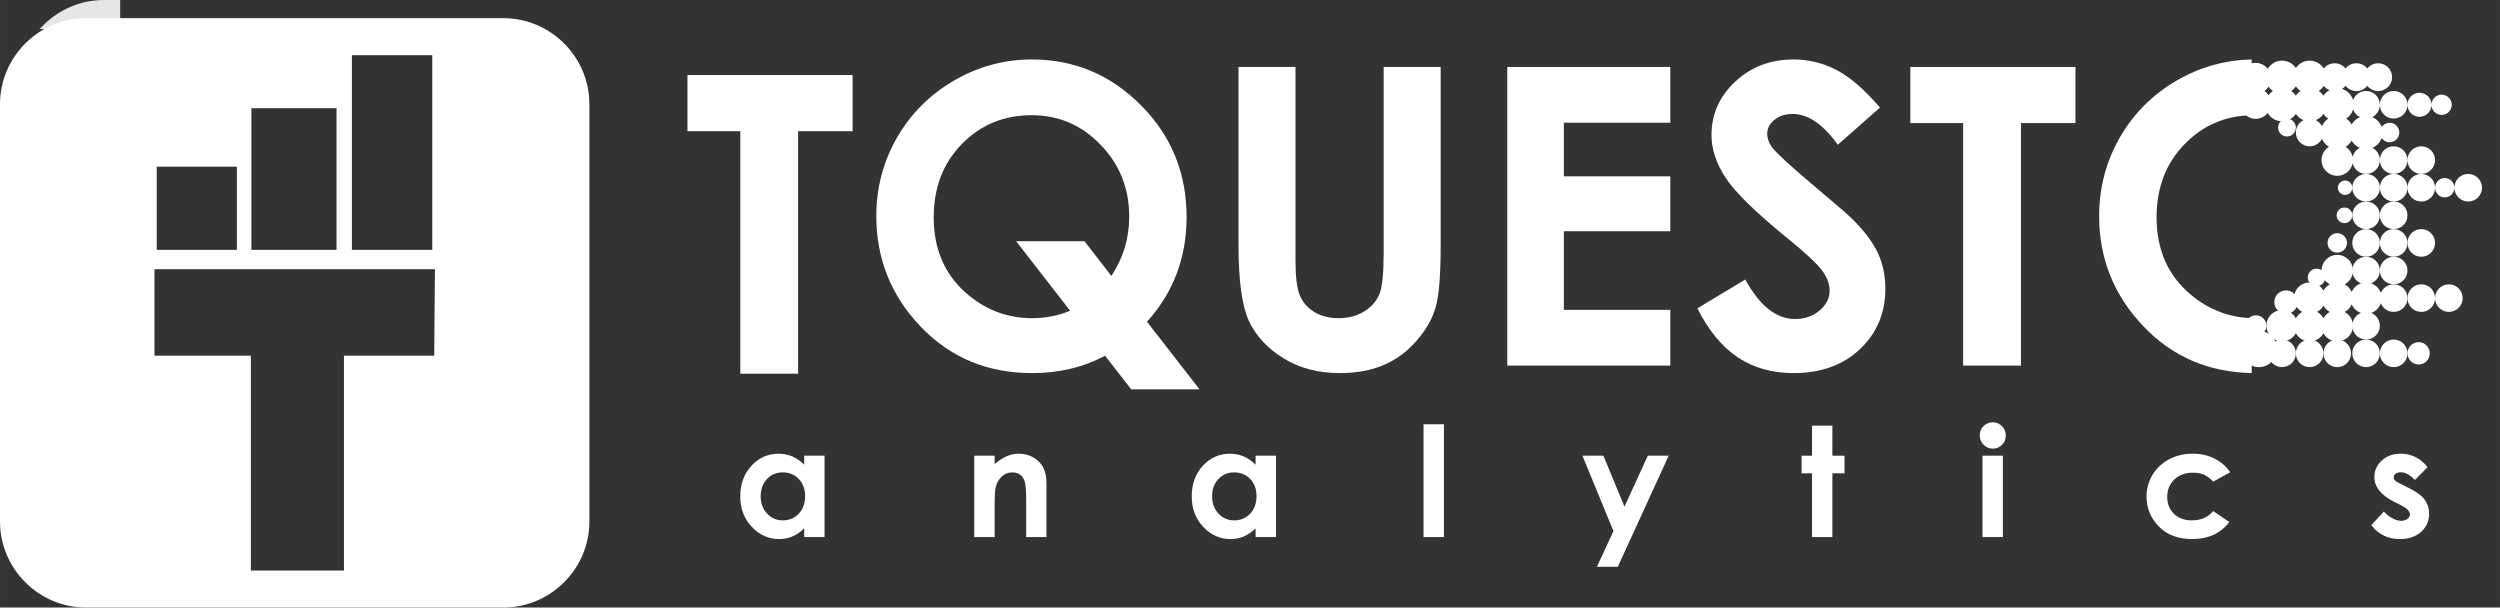 <?xml version="1.0" encoding="UTF-8"?>
<!DOCTYPE svg PUBLIC "-//W3C//DTD SVG 1.1//EN" "http://www.w3.org/Graphics/SVG/1.1/DTD/svg11.dtd">
<!-- Creator: CorelDRAW X7 -->
<svg xmlns="http://www.w3.org/2000/svg" xml:space="preserve" width="623.485mm" height="151.518mm" version="1.1" style="shape-rendering:geometricPrecision; text-rendering:geometricPrecision; image-rendering:optimizeQuality; fill-rule:evenodd; clip-rule:evenodd"
viewBox="0 0 62349 15152"
 xmlns:xlink="http://www.w3.org/1999/xlink">
 <rect x="0" y="0" width="62349" height="15152" fill="#333333" stroke="none"/>
 <defs>
  <style type="text/css">
   <![CDATA[
    .fil0 {fill:#E6E6E6}
    .fil1 {fill:white}
    .fil2 {fill:white;fill-rule:nonzero}
   ]]>
  </style>
     <mask id="id0">
  <linearGradient id="id1" gradientUnits="userSpaceOnUse" x1="31398.4" y1="5145.58" x2="31398.4" y2="9556.09">
   <stop offset="0" style="stop-opacity:1; stop-color:white"/>
   <stop offset="1" style="stop-opacity:0; stop-color:white"/>
  </linearGradient>
      <rect style="fill:url(#id1)" x="444" y="-4" width="61909" height="14710"/>
     </mask>
       <mask id="id2">
  <linearGradient id="id3" gradientUnits="userSpaceOnUse" x1="19204.3" y1="1872.05" x2="19204.3" y2="6674.01">
   <stop offset="0" style="stop-opacity:1; stop-color:white"/>
   <stop offset="1" style="stop-opacity:0; stop-color:white"/>
  </linearGradient>
        <rect style="fill:url(#id3)" x="17141" y="1868" width="4127" height="4810"/>
       </mask>
      <mask id="id4">
  <linearGradient id="id5" gradientUnits="userSpaceOnUse" x1="25723.8" y1="1604.32" x2="25723.8" y2="5930.9">
   <stop offset="0" style="stop-opacity:1; stop-color:white"/>
   <stop offset="1" style="stop-opacity:0; stop-color:white"/>
  </linearGradient>
       <rect style="fill:url(#id5)" x="21850" y="1462" width="7747" height="4611"/>
      </mask>
      <mask id="id6">
  <linearGradient id="id7" gradientUnits="userSpaceOnUse" x1="31598.7" y1="1653.01" x2="31598.7" y2="5255.97">
   <stop offset="0" style="stop-opacity:1; stop-color:white"/>
   <stop offset="1" style="stop-opacity:0; stop-color:white"/>
  </linearGradient>
       <rect style="fill:url(#id7)" x="30884" y="1649" width="1430" height="3611"/>
      </mask>
      <mask id="id8">
  <linearGradient id="id9" gradientUnits="userSpaceOnUse" x1="35219" y1="1653.02" x2="35219" y2="5003.7">
   <stop offset="0" style="stop-opacity:1; stop-color:white"/>
   <stop offset="1" style="stop-opacity:0; stop-color:white"/>
  </linearGradient>
       <rect style="fill:url(#id9)" x="34504" y="1649" width="1430" height="3359"/>
      </mask>
      <mask id="id10">
  <linearGradient id="id11" gradientUnits="userSpaceOnUse" x1="39624.3" y1="1653.01" x2="39624.3" y2="4824.69">
   <stop offset="0" style="stop-opacity:1; stop-color:white"/>
   <stop offset="1" style="stop-opacity:0; stop-color:white"/>
  </linearGradient>
       <rect style="fill:url(#id11)" x="37587" y="1649" width="4075" height="3180"/>
      </mask>
      <mask id="id12">
  <linearGradient id="id13" gradientUnits="userSpaceOnUse" x1="44785" y1="1559.96" x2="44785" y2="4496.84">
   <stop offset="0" style="stop-opacity:1; stop-color:white"/>
   <stop offset="1" style="stop-opacity:0; stop-color:white"/>
  </linearGradient>
       <rect style="fill:url(#id13)" x="42680" y="1462" width="4210" height="3133"/>
      </mask>
      <mask id="id14">
  <linearGradient id="id15" gradientUnits="userSpaceOnUse" x1="49701.9" y1="1653.01" x2="49701.9" y2="4482.97">
   <stop offset="0" style="stop-opacity:1; stop-color:white"/>
   <stop offset="1" style="stop-opacity:0; stop-color:white"/>
  </linearGradient>
       <rect style="fill:url(#id15)" x="47639" y="1649" width="4127" height="2838"/>
      </mask>
      <mask id="id16">
  <linearGradient id="id17" gradientUnits="userSpaceOnUse" x1="54301.5" y1="1558.61" x2="54301.5" y2="4427.25">
   <stop offset="0" style="stop-opacity:1; stop-color:white"/>
   <stop offset="1" style="stop-opacity:0; stop-color:white"/>
  </linearGradient>
       <rect style="fill:url(#id17)" x="52442" y="1463" width="3718" height="3060"/>
      </mask>
      <mask id="id18">
  <linearGradient id="id19" gradientUnits="userSpaceOnUse" x1="57853.6" y1="1553.47" x2="57853.6" y2="4308.05">
   <stop offset="0" style="stop-opacity:1; stop-color:white"/>
   <stop offset="1" style="stop-opacity:0; stop-color:white"/>
  </linearGradient>
       <rect style="fill:url(#id19)" x="55865" y="1492" width="3977" height="2878"/>
      </mask>
      <mask id="id20">
  <linearGradient id="id21" gradientUnits="userSpaceOnUse" x1="60893.2" y1="2347.08" x2="60893.2" y2="2845.62">
   <stop offset="0" style="stop-opacity:1; stop-color:white"/>
   <stop offset="1" style="stop-opacity:0; stop-color:white"/>
  </linearGradient>
       <rect style="fill:url(#id21)" x="60637" y="2343" width="513" height="507"/>
      </mask>
      <mask id="id22">
  <linearGradient id="id23" gradientUnits="userSpaceOnUse" x1="59697.5" y1="2256.46" x2="59697.5" y2="2936.24">
   <stop offset="0" style="stop-opacity:1; stop-color:white"/>
   <stop offset="1" style="stop-opacity:0; stop-color:white"/>
  </linearGradient>
       <rect style="fill:url(#id23)" x="59349" y="2252" width="697" height="688"/>
      </mask>
      <mask id="id24">
  <linearGradient id="id25" gradientUnits="userSpaceOnUse" x1="60341.2" y1="2300.5" x2="60341.2" y2="2892.16">
   <stop offset="0" style="stop-opacity:1; stop-color:white"/>
   <stop offset="1" style="stop-opacity:0; stop-color:white"/>
  </linearGradient>
       <rect style="fill:url(#id25)" x="60037" y="2296" width="608" height="600"/>
      </mask>
      <mask id="id26">
  <linearGradient id="id27" gradientUnits="userSpaceOnUse" x1="59697.5" y1="3636.8" x2="59697.5" y2="4316.52">
   <stop offset="0" style="stop-opacity:1; stop-color:white"/>
   <stop offset="1" style="stop-opacity:0; stop-color:white"/>
  </linearGradient>
       <rect style="fill:url(#id27)" x="59349" y="3633" width="697" height="688"/>
      </mask>
      <mask id="id28">
  <linearGradient id="id29" gradientUnits="userSpaceOnUse" x1="60385.8" y1="3636.8" x2="60385.8" y2="4316.52">
   <stop offset="0" style="stop-opacity:1; stop-color:white"/>
   <stop offset="1" style="stop-opacity:0; stop-color:white"/>
  </linearGradient>
       <rect style="fill:url(#id29)" x="60037" y="3633" width="697" height="688"/>
      </mask>
      <mask id="id30">
  <linearGradient id="id31" gradientUnits="userSpaceOnUse" x1="60385.8" y1="4320.89" x2="60385.8" y2="4802.03">
   <stop offset="0" style="stop-opacity:1; stop-color:white"/>
   <stop offset="1" style="stop-opacity:0; stop-color:white"/>
  </linearGradient>
       <rect style="fill:url(#id31)" x="60037" y="4317" width="697" height="490"/>
      </mask>
      <mask id="id32">
  <linearGradient id="id33" gradientUnits="userSpaceOnUse" x1="59697.5" y1="4320.9" x2="59697.5" y2="4759.88">
   <stop offset="0" style="stop-opacity:1; stop-color:white"/>
   <stop offset="1" style="stop-opacity:0; stop-color:white"/>
  </linearGradient>
       <rect style="fill:url(#id33)" x="59349" y="4317" width="697" height="447"/>
      </mask>
      <mask id="id34">
  <linearGradient id="id35" gradientUnits="userSpaceOnUse" x1="58829.7" y1="4320.9" x2="58829.7" y2="4720.72">
   <stop offset="0" style="stop-opacity:1; stop-color:white"/>
   <stop offset="1" style="stop-opacity:0; stop-color:white"/>
  </linearGradient>
       <rect style="fill:url(#id35)" x="58302" y="4317" width="1056" height="408"/>
      </mask>
      <mask id="id36">
  <linearGradient id="id37" gradientUnits="userSpaceOnUse" x1="61313" y1="4320.84" x2="61313" y2="4879.86">
   <stop offset="0" style="stop-opacity:1; stop-color:white"/>
   <stop offset="1" style="stop-opacity:0; stop-color:white"/>
  </linearGradient>
       <rect style="fill:url(#id37)" x="60726" y="4317" width="1174" height="567"/>
      </mask>
 </defs>
 <g id="Layer_x0020_1">
  <g id="_243623688">
   <g>
    <path class="fil0" style="mask:url(#id0)" d="M20353 5846l0 -3234 1359 0 0 -1190 -4119 0 0 1190 1318 0 0 3401 0 2646 1442 0 0 -2813zm-16444 -1689l1998 0 0 2075 -1998 0 0 -2075zm2360 -1458l2124 0 0 3533 -2124 0 0 -3533zm2507 -1322l2004 0 0 4855 -2004 0 0 -4855zm-2520 7493l-2404 0 0 -2156 6995 0 -18 2156 -2251 0 0 5358 -2322 0 0 -5358zm8890 -6777c1,18 1,35 1,53l0 3 0 4775 0 5632c0,1180 -966,2146 -2146,2146l-10407 0c-1180,0 -2146,-966 -2146,-2146l0 -3591 0 -6816 0 -3c0,-18 1,-35 1,-53 28,-1156 982,-2093 2145,-2093l10407 0c1163,0 2117,937 2145,2093zm17612 2617l0 1320c0,415 36,708 108,880 73,173 192,309 360,413 168,102 370,154 605,154 251,0 465,-57 647,-173 181,-114 306,-260 375,-438 69,-176 104,-515 104,-1014l0 -1290 0 -3351 1421 0 0 3264 0 1176c0,750 -42,1269 -126,1559 -85,291 -246,571 -484,841 -237,269 -512,470 -823,600 -310,129 -671,195 -1083,195 -539,0 -1009,-124 -1409,-372 -401,-249 -686,-558 -859,-932 -171,-373 -258,-1002 -258,-1891l0 -837 0 -3603 1422 0 0 3499zm9348 -510l0 1109 -2656 0 0 1960 2656 0 0 1390 -4067 0 0 -4276 0 -3172 4067 0 0 1390 -2656 0 0 1338 2656 0 0 261zm3486 -105l99 85c542,453 870,738 986,856 287,290 491,567 612,831 119,266 180,555 180,868 0,612 -211,1115 -635,1515 -422,397 -973,596 -1654,596 -531,0 -993,-130 -1387,-389 -394,-261 -733,-669 -1013,-1226l1195 -719c359,657 772,986 1239,986 244,0 450,-71 616,-213 166,-142 249,-306 249,-491 0,-168 -63,-337 -189,-507 -124,-167 -401,-427 -828,-774 -694,-565 -1178,-1019 -1452,-1364l0 0 -2 -3 -2 -3 0 0 -2 -2 -3 -3 -4 -6 -2 -2 -2 -3 -2 -2 0 -1 -2 -2 -2 -3 -2 -3 -2 -2 -3 -3 -2 -3 -1 -2 -1 0 -2 -3 -2 -3 -2 -3 -2 -2 -2 -3 -2 -2 -1 -2 -1 -1 -2 -3 -2 -2 -2 -3 -1 -3 -2 -2 -2 -3 -1 -1 -1 -1 -2 -3 -2 -3 -2 -2 -2 -3 -2 -2 -2 -3 0 -1 -1 -2 -4 -5 -2 -2 -4 -5 -1 -3 -1 -1 -10 -14 -2 -3 0 0 -2 -2 -1 -3 -2 -2 -5 -8 -2 -2 0 0 -1 -3 -4 -5 -1 -2 -2 -2 -2 -3 -1 -2c-237,-360 -356,-718 -356,-1076 0,-517 197,-959 589,-1328 394,-369 880,-554 1458,-554 371,0 726,86 1061,257 337,173 700,486 1093,942l-1051 927c-369,-512 -744,-768 -1126,-768 -187,0 -339,51 -456,149 -120,100 -178,213 -178,337 0,125 41,244 126,355l5 6 0 1 6 6 0 1 6 6 1 2 5 6 1 2 5 5 2 3 5 5 3 3 4 5 3 4 4 4 4 4 4 5 4 4 4 4 5 6 3 3 6 6 3 3 6 7 3 3 7 7 2 2 8 9 1 1 9 9 1 1 10 10 0 0 11 10 0 1 10 10 2 1 9 10 2 2 9 9 3 3 9 8 4 4 8 8 4 4 8 8 6 5 7 7 6 6 6 6 8 7 5 5 9 8 5 5 9 8 5 5 10 9 4 4 11 10 3 3 12 12 2 1 14 13 1 1 15 14 0 0 16 14 1 1 15 14 2 1 14 13 3 3 13 12 4 4 13 11 5 5 12 10 6 6 11 10 8 7 10 9 9 7 9 9 10 8 8 8 11 10 7 6 13 11 6 6 14 12 5 5 16 13 4 4 17 15 2 2 19 16 1 1 20 18 1 0 20 18 1 1 20 17 3 2 18 17 4 3 18 15 5 5 17 14 6 6 16 13 8 7 14 12 10 8 13 12 11 9 12 10 13 11 10 9 15 13 9 7 16 14 8 7 17 15 7 5zm5258 -56l0 4620 -1442 0 0 -4618 0 -1429 -1317 0 0 -1401 4118 0 0 1401 -1359 0 0 1427zm-21796 3528l1309 1684 -1705 0 -650 -837c-543,289 -1148,432 -1815,432 -1117,0 -2044,-386 -2782,-1157 -573,-598 -924,-1285 -1052,-2062l0 0 -2 -10 -1 -6 -1 -5 -5 -32 -1 -10 0 0 -2 -11 -3 -21 -1 -11 -1 -5 -1 -5 -5 -42 0 -1 -6 -43 0 -4 -1 -6 -3 -33 -1 -9 0 -1 -1 -11 -3 -33 -1 -3 -2 -29 -1 -11 -1 -8 0 -3 0 -3 -2 -19 0 -11 -1 -10 0 -3 -1 -8 -1 -11 0 -11 -1 -11 0 -8 -1 -3 0 -11 -2 -31 0 -2 0 -2 0 -9 -2 -40 0 -4 -1 -41 0 -4 0 -1 0 -10 -1 -33 0 -6 0 -5 0 -45c0,-711 173,-1366 517,-1961 344,-596 818,-1068 1419,-1419 604,-351 1252,-527 1944,-527 1056,0 1964,380 2721,1142l35 36 0 0 34 35 1 1 33 35 1 2 32 34 2 2 31 35 2 2 30 34 2 3 29 34 3 3 29 34 3 4 27 34 3 4 27 33 4 5 25 33 4 5 11 15 18 23 1 1 24 32 2 3 21 30 5 7 19 26 10 15 16 23 10 15 16 25 11 16 14 21 12 18 13 22 12 19 14 22 10 17 12 20 13 22 12 19 12 22 10 18 12 22 14 24 8 15 14 28 8 14 11 23 12 22 9 18 11 22 10 21 11 23 10 21 8 18 11 23 10 23 8 20 9 21 10 24 8 19 10 23 8 20 8 22 10 25 7 19 8 21 9 25 7 20 8 22 8 25 7 20 7 23 7 20 8 27 6 19 8 25 5 19 8 28 5 19 7 24 5 20 7 27 6 21 5 23 6 23 6 25 5 22 4 21 6 25 5 27 4 18 5 28 4 21 4 23 5 26 3 18 5 33 2 12 5 32 3 22 4 26 3 24 3 23 3 24 3 28 2 18 3 27 2 26 2 24 2 25 2 24 2 27 2 22 2 28 1 23 1 19 1 34 1 11 1 39 0 10 1 41 1 12 0 36 0 4 0 0 0 41c0,1008 -328,1878 -987,2611zm-888 -1145c279,-420 428,-884 443,-1389l0 -1 0 -2 0 -1 0 -1 0 -2 0 -1 0 -1 0 -2 0 -1 0 0 0 -1 0 -2 0 -1 0 -2 0 -1 0 -1 0 -2 0 -1 0 -1 0 -2 0 -1 0 -1 0 -2 0 -1 0 -2 0 -1 0 -1 1 -2 0 0 0 -1 0 -1 0 -2 0 -1 0 -2 0 -1 0 -1 0 -2 0 -1 0 -1 0 -2 0 -1 0 -1 0 -2 0 -1 0 -2 0 -1 0 -1 0 -1 0 -1 0 -1 0 -1 0 -2 0 -1 0 -2 0 -1 0 -1 0 -2 0 -1 0 -1 0 -2 0 -1 0 -1 0 -2 0 -1 0 -2 0 -1 0 -1c0,-704 -237,-1302 -712,-1793 -474,-493 -1048,-738 -1721,-738 -693,0 -1274,240 -1741,719 -468,479 -702,1087 -702,1827l0 9 1 8 0 9 0 8 0 5 0 4 0 8 0 8 0 9 0 8 0 1 1 8 0 25 0 5 1 3 0 9 0 8 1 8 0 8 0 2 0 7 1 8 0 8 1 8 0 6 0 3 2 32 0 1 0 1 0 1 2 22 1 8 0 6 0 2 1 8 2 25 0 2 1 6 1 16 1 8 1 6 0 2 2 16 1 8 1 8 0 2 1 6 1 8 1 8 1 8 1 6 0 1 1 8 1 8 2 16 0 3 1 5 1 8c3,18 6,36 9,54l1 4 0 4c102,582 381,1061 841,1434 461,375 984,562 1570,562 337,0 653,-63 949,-185l-1347 -1734 1705 0 671 864zm30573 -1064c133,0 242,108 242,242 0,134 -109,242 -242,242 -134,0 -243,-108 -243,-242 0,-134 109,-242 243,-242zm1411 -102c188,2 340,155 340,344l0 0c0,-190 154,-344 344,-344 190,0 344,154 344,344 0,190 -154,344 -344,344 -190,0 -344,-154 -344,-344l0 0c0,190 -154,344 -344,344 190,0 344,154 344,344 0,190 -154,344 -344,344l0 0c190,0 344,154 344,345l0 0c0,-191 154,-345 344,-345 190,0 344,154 344,345 0,-191 154,-345 344,-345 190,0 345,154 345,345 0,190 -155,344 -345,344 -190,0 -344,-154 -344,-344 0,190 -154,344 -344,344 -190,0 -344,-154 -344,-344l0 0c0,190 -154,344 -344,344 -145,0 -268,-89 -319,-215 -16,-40 -25,-84 -25,-129l0 0c0,190 -154,344 -345,344 -190,0 -344,-154 -344,-344 0,-191 154,-345 344,-345 191,0 345,154 345,345l0 0c0,-46 8,-90 25,-130 51,-126 174,-215 319,-215l0 0c-190,0 -344,-154 -344,-344l0 0c0,145 -89,268 -215,319 -40,17 -84,25 -130,25l0 0 0 0c-45,0 -89,-9 -129,-25 -103,-41 -181,-131 -206,-241 -6,-25 -9,-51 -9,-78 0,-26 3,-52 9,-77 35,-153 172,-267 335,-267 -190,0 -344,-154 -344,-344 0,-189 152,-342 340,-344 -188,-3 -340,-156 -340,-344 0,-108 -87,-196 -195,-196 -108,0 -195,88 -195,196 0,107 87,195 195,195 108,0 195,-88 195,-195 0,-190 154,-345 344,-345l0 0c172,0 313,-124 340,-288l1 0c2,-14 3,-29 3,-45l0 -1 0 -1 0 0 0 -1 1 0 0 -1 0 -1 0 -2 0 -1 0 -1 0 -1 0 -1 0 0 0 1 0 1 0 1 0 1 0 2 0 1 0 1 0 0 0 1 0 0 0 1 0 1c0,16 1,31 3,45l1 0c27,164 169,288 340,288 157,0 290,-105 331,-249l2 0c6,-26 10,-54 11,-84l0 -1 0 -1 0 -1 0 -1 0 -2 0 -2 0 -1 0 -2 0 0c0,-190 154,-344 344,-344l0 0 0 0c190,0 344,154 344,344l0 -9c4,-101 57,-169 127,-203 34,-18 73,-29 114,-29 40,0 77,10 111,27 70,32 124,98 130,197l0 12c3,-188 156,-339 344,-339l11 0c148,4 246,82 294,185 25,48 40,102 40,159 0,58 -15,112 -39,159 -9,20 -20,39 -33,56l-4 0c-63,79 -160,129 -269,129 -126,0 -237,-68 -297,-170l-1 -2 -1 -2 -2 -3 0 0 -1 -2 -1 -2 -1 -3 -1 0 -1 -2 -1 -3 -1 -2 0 0 -1 -2 -2 -3 -1 -2 0 -1 -1 -2 -1 -2 -1 -3 0 0 -1 -2 -1 -3 -1 -2 -1 -1 0 -2 -1 -2 -1 -3 -1 -1 0 -1 -1 -3 -1 -2 0 -1 -1 -2 -2 -5 0 -1 -1 -2 0 -3 -1 -2 -1 -1 0 -2 -1 -2 -1 -3 0 -1 0 -2 -1 -2 -1 -3 0 -2 -2 -6 0 -2 0 -1 -1 -3 0 -2 -1 -2 0 -1 0 -3 -1 -3 0 -2 0 0 -1 -3 0 -3 0 -2 -1 -1 0 -2 0 -3 -1 -2 0 -1 0 -3 0 -3 0 -2 0 -1 -1 -2 0 -6 0 0 0 -3 0 -3 -1 -2 0 -1 0 -2 0 -3 0 -3 0 3 0 3 0 0 0 3c-4,65 -27,115 -63,152l-3 0c-44,46 -106,74 -175,74 -80,0 -151,-39 -195,-99l-4 0c-25,-36 -41,-81 -42,-136l0 0 0 -3 0 5 0 1 0 1c-1,48 -10,90 -24,127l-4 0c-53,122 -174,207 -316,207 -157,0 -289,-104 -330,-247l-3 -1c-6,-26 -10,-54 -11,-84l0 -2 0 -1 0 -1 0 -1 0 -2 0 -1 0 -2 0 -2 0 0c0,-190 -154,-344 -344,-344l0 0 0 0c-190,0 -344,154 -344,344l0 0c0,-190 -154,-344 -345,-344l0 0 0 0c-189,0 -343,153 -344,342l0 -8c-4,-75 -44,-125 -97,-149 -24,-13 -52,-20 -82,-20 -30,0 -59,7 -83,20 -53,25 -94,76 -96,152l-1 7 0 1 0 0 0 1 0 0c1,98 81,178 180,178 92,0 168,-70 178,-160l0 0 1 -8 0 0 0 -1 0 -1 0 0 0 -1 0 0 0 -1 0 0 0 -1 0 0 0 -1 0 0 0 -1 0 0 0 0 0 0 0 1 0 0 0 1 0 1 0 1 0 0 0 1 0 1 0 0 1 9 0 0c10,181 160,324 343,324l0 0c191,0 345,155 345,345l0 0c0,-190 154,-345 344,-345l0 0 0 0c190,0 344,155 344,345 0,188 -152,341 -340,344zm-4 688c-190,0 -344,-154 -344,-344l0 0c0,190 -154,344 -345,344 191,0 345,154 345,344l0 0c0,-190 154,-344 344,-344zm-344 -344c0,-189 151,-342 339,-344 -188,-3 -339,-156 -339,-344l0 0c0,188 -152,341 -340,344 188,2 340,155 340,344l0 0zm-1063 1032c141,0 263,86 316,208l6 15c14,38 22,79 22,122 0,190 -154,344 -344,344 190,0 344,154 344,344 0,190 -154,344 -344,344 -189,0 -342,-152 -345,-340 -2,188 -155,340 -344,340 -190,0 -344,-154 -344,-344l0 0c0,190 -154,344 -344,344 -190,0 -344,-154 -344,-344l0 -15c8,-183 159,-329 344,-329 95,0 181,38 243,100l4 5c59,61 96,143 97,235 2,-189 156,-340 344,-340 -44,0 -86,-9 -124,-24l-1 0c-128,-50 -219,-175 -219,-320 0,-191 154,-345 344,-345 189,0 342,152 344,340 3,-188 156,-340 345,-340l0 0c-190,0 -345,-154 -345,-344 0,-190 155,-344 345,-344 190,0 344,154 344,344 0,190 -154,344 -344,344l0 0zm0 689c-145,0 -269,-90 -320,-216l-2 -7c-14,-36 -22,-76 -23,-117 0,50 -11,97 -31,139l-3 8c-56,114 -174,193 -310,193 189,0 342,151 344,339 3,-188 156,-339 345,-339zm-517 -1033c96,0 173,77 173,172 0,95 -77,172 -173,172 -95,0 -172,-77 -172,-172 0,-95 77,-172 172,-172zm-761 543c136,0 245,110 245,245 0,135 -109,245 -245,245 -135,0 -245,-110 -245,-245 0,-135 110,-245 245,-245zm245 834l0 -4 0 4 0 0zm1392 -843c43,-100 127,-178 230,-215m259 0c112,40 200,128 240,240m0 259c-39,112 -128,201 -240,240 126,51 215,175 215,319 0,190 -154,344 -345,344l0 0c191,0 345,154 345,344l0 0c0,-190 154,-344 344,-344 189,0 343,153 344,342 1,-153 125,-276 278,-276 154,0 279,124 279,278 0,154 -125,279 -279,279 -153,0 -277,-124 -278,-277 -1,189 -155,342 -344,342 -190,0 -344,-154 -344,-344l0 0c0,190 -154,344 -345,344 -190,0 -344,-154 -344,-344 0,-190 154,-344 344,-344l0 0c-163,0 -300,-114 -335,-266 -27,136 -125,246 -254,291 126,51 215,175 215,319 0,190 -154,344 -344,344 -189,0 -342,-151 -345,-339 -2,188 -155,339 -344,339 -190,0 -344,-154 -344,-344l0 0c0,190 -154,344 -344,344 -107,0 -203,-49 -266,-126 -82,78 -192,126 -314,126 -63,0 -123,-12 -177,-36l0 184c-1078,-20 -1976,-407 -2695,-1159 -739,-773 -1109,-1691 -1109,-2754 0,-303 31,-596 94,-879l4 -18 1 -4 3 -14 4 -17 0 0 4 -18 3 -13 2 -5 4 -18 2 -8 2 -9 5 -18 1 -3 4 -14 4 -17 0 -1 5 -18 4 -12 1 -5 5 -18 2 -7 3 -10 5 -17 1 -3 5 -15 5 -16 0 -1 5 -18 4 -11 2 -6 8 -24 3 -10 6 -18 1 -2 5 -15 5 -15 1 -2 6 -17 3 -11 3 -6 6 -17 2 -7 4 -11 6 -17 1 -2 6 -15 5 -14 1 -3 7 -17 4 -10 2 -7 7 -16 3 -6 4 -11 7 -17 1 -2 6 -15 6 -14 1 -3 7 -17 4 -9 3 -7 8 -17 2 -6 5 -11 7 -16 1 -2 7 -15 6 -14 2 -3 7 -16 5 -10 3 -7 8 -16 2 -5 6 -12 8 -16 0 -1 8 -16 7 -13 1 -3 9 -17 4 -8 4 -8 9 -16 2 -5 6 -12 9 -16 0 0 8 -16 7 -13 2 -3 9 -17 5 -8 4 -8 9 -16 2 -4 7 -12 9 -16c345,-597 818,-1070 1420,-1420 580,-335 1203,-510 1868,-523l0 96c24,-6 50,-10 77,-11l0 0 7 0 1 0 2 0 0 0 2 0 1 0 2 0 1 0 2 0 2 0c123,0 233,58 304,149l6 -11 1 -1 0 0 3 -5 4 -6 3 -4 0 -1 4 -6c42,-58 96,-102 156,-130l6 -3 6 -3 6 -2 1 -1 2 0c48,-21 102,-32 158,-32 53,0 103,10 149,28l1 0 3 1 6 3 3 1 2 1c60,26 114,66 158,121l4 5 4 6 6 7 1 2 7 10 7 -10 1 -1 5 -7 5 -7 4 -5 4 -5 4 -5c43,-50 94,-87 150,-111l6 -2 5 -3 1 0 0 0c48,-19 99,-29 152,-29 54,0 105,10 152,29l2 1 4 1 6 3c63,27 121,70 166,130l4 6 3 5 4 5 3 5 1 0 7 11 3 -3 3 -4 0 -1 3 -3 3 -3 1 -1 2 -3 3 -3 4 -4 3 -3 3 -3 4 -4 3 -3 4 -3c22,-20 45,-36 70,-50l5 -2 4 -2 4 -2 2 -1 3 -1 4 -2 1 -1 4 -1 4 -2 1 0 4 -2 4 -1 1 -1 4 -1 4 -2 1 0 4 -1 5 -2 0 0c33,-10 67,-15 103,-15 36,0 71,5 103,15l1 0 8 3 1 0 8 3 1 1 5 1 3 2 1 0 5 2 3 1 1 1 5 2 3 1 1 1 4 2c34,17 65,39 93,67l4 4 1 1 2 2 3 4 2 2 1 1 3 4 3 3 1 0 3 4 3 4 3 -4 3 -4 0 0 3 -3 3 -4 1 -1 2 -2 3 -4 2 -2 2 -1 3 -4 0 0 10 -10 4 -3c19,-18 40,-32 62,-45l4 -2 1 -1 3 -1 5 -3 1 0 3 -2 4 -2 2 -1 3 -1 4 -2 1 -1 4 -1 4 -2 1 0 4 -2 4 -1 1 -1 8 -3 1 0 9 -3 0 0 9 -2 0 -1c30,-8 62,-12 94,-12 36,0 71,5 103,15l1 0 14 5 3 1 1 1 5 1 3 2 1 0 5 2 3 1 1 1 5 2 4 2 4 2 5 2 4 3c18,9 36,20 52,33l0 1 4 3 7 6 4 3 4 3 3 3 1 1 3 3 3 3 3 3 4 4 1 1 2 2 3 4 2 2 2 1 3 4 2 3 1 0 3 4 3 4 6 -8 3 -3 0 -1 3 -3 3 -3c64,-70 144,-106 226,-112l5 -1 0 0c8,0 17,0 25,0 81,0 156,27 215,74l0 0 6 5c69,55 118,138 125,241l1 8 0 3 0 3 0 12 0 13 0 3 0 2 -1 9c-7,103 -56,185 -125,241l-6 4 0 1c-59,46 -134,74 -215,74 -8,0 -17,0 -25,-1l0 0 -5 0c-82,-7 -162,-42 -226,-112l-3 -3 -3 -3 0 -1 -3 -4 -6 -7 -3 4 -3 3 -1 1 -2 3 -3 4 -2 1 -2 2 -3 4 -2 1 -1 2 -4 3 -3 4 -3 3c-29,27 -61,49 -95,65l-5 2 -4 2 -5 1 -1 1 -3 1 -5 2 -4 2 -5 1 -1 1 -3 1 -5 1 -1 0 -9 3 0 0c-30,9 -61,13 -94,13 -22,0 -44,-2 -65,-6l-1 0c-9,-2 -18,-4 -28,-7l0 0 -8 -2 -1 0 0 -1 -5 -1 -4 -1 -1 -1 -4 -1 -4 -2 -1 0 -4 -2 -5 -2 -4 -1 -9 -4 -3 -2 -2 0 -4 -3c-34,-16 -65,-38 -93,-66l0 0 -3 -4 -2 -2 -2 -1 -3 -4 -2 -2 -1 -1 -3 -4 -3 -3 0 -1 -3 -3 -3 -4c-25,31 -54,57 -87,78 132,40 236,144 276,277l5 -15 2 -3 3 -6c46,-105 130,-167 222,-190 29,-8 60,-13 91,-13 69,0 134,21 187,56 88,54 153,147 157,274l1 15 0 0 0 16c5,145 83,241 184,288 48,26 102,40 160,40 57,0 112,-14 160,-40 101,-47 178,-144 184,-288l0 -16 0 0 0 14c5,126 72,209 160,251 42,22 89,34 139,34 51,0 98,-12 140,-34 88,-42 155,-125 160,-251l0 -14 0 0 0 12c4,106 61,177 136,212 35,18 74,28 116,28 43,0 83,-10 118,-29 74,-35 131,-105 135,-211l0 -12 0 -12c-4,-106 -61,-177 -135,-212 -35,-18 -75,-29 -118,-29 -42,0 -81,11 -116,29 -75,34 -132,105 -136,212l0 12 0 0 0 -15c-5,-126 -72,-209 -160,-251 -42,-22 -89,-34 -140,-34 -50,0 -97,12 -139,34 -88,42 -155,125 -160,251l0 15 0 0 0 -16c-6,-145 -83,-241 -184,-289 -48,-25 -102,-40 -160,-40 -58,0 -113,15 -161,40 -101,48 -178,144 -183,289l0 16 0 0c0,135 -79,252 -192,308 109,44 196,133 236,244l6 -8 0 0 0 0 2 -3 2 -3c42,-51 97,-79 154,-86l4 -1 3 0 0 0c9,-1 18,-2 27,-2 55,0 105,19 146,49l3 3 1 0c50,39 86,98 91,172l1 6 0 2 0 4 0 7 0 6 0 5 0 1 -1 6c-5,75 -41,133 -91,172l-1 0 -3 3c-41,31 -91,49 -146,49 -9,0 -18,-1 -27,-2l0 0 -3 0c-58,-7 -115,-34 -158,-87l-2 -3 -2 -2 0 -1 0 0 -6 -8c-40,110 -125,198 -232,242 111,57 188,173 188,307l0 0 0 16c5,145 82,241 183,288 48,26 103,40 161,40 58,0 112,-14 160,-40 101,-47 178,-143 184,-288l0 -16 0 0 0 16c6,144 83,241 183,288 48,26 103,40 161,40 58,0 113,-14 161,-40 100,-47 178,-143 183,-288l0 -16 0 -16c-5,-145 -83,-241 -184,-289 -48,-25 -102,-39 -160,-39 -58,0 -112,14 -160,39 -101,48 -178,144 -184,289l0 16 0 0 0 -16c-6,-145 -83,-241 -184,-289 -48,-25 -103,-39 -160,-39 -58,0 -112,14 -160,39 -101,48 -179,144 -184,289l0 16 0 0 -1 16c-5,134 -75,229 -169,281 -51,30 -111,47 -175,47 -38,0 -74,-6 -108,-17l-1 -1 -1 0c-100,-31 -186,-107 -221,-232l-4 -16c-1,6 -2,12 -4,18 -35,145 -131,234 -245,272l-4 1c-41,15 -85,23 -130,23 -72,0 -139,-20 -196,-53 -109,-59 -191,-168 -196,-324l0 -15c0,-140 74,-263 184,-332 -78,-46 -139,-116 -174,-200l-6 12c-55,98 -141,152 -233,169 -22,5 -44,7 -68,7 -73,0 -142,-23 -197,-63 -80,-53 -138,-141 -146,-255l0 -9 -1 -4 0 -13c0,-136 78,-253 192,-309 -79,-32 -146,-86 -192,-156 -37,55 -87,101 -145,134l8 3 2 1 2 1 3 1c68,30 108,84 122,143 5,19 8,39 8,59 0,44 -13,85 -35,120 -34,55 -91,95 -169,101l0 0 -8 0 -9 0 -9 0 0 0 -3 0 -5 0c-65,-5 -117,-36 -153,-79l-1 -1 -3 -3c-30,-38 -48,-86 -48,-138l0 -6 1 -3 0 0 0 -3c2,-45 17,-90 50,-129l1 -2 2 -2 2 -1 0 -1 2 -2 1 -2 2 -1 6 -6c-140,-11 -260,-91 -326,-206l-3 4 -3 4 -1 0 -3 4 -3 4c-72,81 -164,121 -256,128l-2 0 -3 0c-8,0 -17,1 -25,1 -87,0 -167,-29 -231,-78l-5 -4 -1 0 -1 -2 -2 1 -25 1 -3 1 -25 2 -3 0 -25 3 -3 0 -25 3 -1 0 -23 2 -4 1 -28 3 -27 4 0 0 -27 4 -2 1 -25 4c-26,4 -52,9 -77,14l-6 1 -15 4 -18 3 -5 2 -20 4 -15 3 -4 1 -15 4 -11 3 -17 4 -9 3 -19 5 -7 1 -21 6 -4 2 -23 7 -3 0 -25 8 0 0 -26 8 -1 1 -24 8 -14 5 -16 5 -20 7 -7 3 -6 2 -19 8 -4 1 -18 7 -18 7 -4 2 -18 8 -4 1 -14 6 -4 2 -18 8 -7 3 -17 7 -6 3 -7 3 -7 4 -16 8 -1 0 -20 10 -3 1 -23 12 -1 0 -24 12 0 1 -23 12 -14 7 -9 5 -4 3 -24 13 -1 1 -17 10 -2 1 -14 8 -7 4 -9 6 -5 3 -14 9 -6 3 -11 7 -13 8 -10 7 -5 3 -14 9 -3 2 -16 11 -6 4 -18 12 -4 3 -19 14 -3 2 -21 15 -1 1 -22 16 0 0 -21 16 -2 2 -2 1 -21 17 -18 14 -5 4 -16 13 -2 3 -14 11 -5 4 -8 7 -4 3 -16 14 -5 5 -18 15 -4 4 -14 13 -6 5 -8 7 -5 5 -13 12 -2 2 -16 15 -4 4 -17 17 -3 3 -19 18 -1 2 -20 20 -21 22 -1 0 -3 3 -12 13 -6 7 -6 6 -12 13 -3 4 -9 9 -12 14 0 0 0 1 -16 17 -5 5 -2 3 -11 14 -11 13 -1 0 -11 13 -3 5 -8 9 -11 14 -1 0 -18 24 -1 1 -2 2 -10 14 -6 8 -5 6 -10 13 -4 5 -7 9 -10 14 -1 2 -9 13 -8 12 -2 2 -10 14 -6 9 -3 5 -13 19 -1 1 -6 9 -9 14 -1 2 -8 13 -9 13 -1 1 -9 15 -6 10 -3 5 -9 15 -3 6 -5 8 -9 15 -1 3 -8 12 -7 14 -1 1 -8 15 -6 11 -2 5 -9 15 -3 6 -5 9 -7 15 -2 3 -6 13 -3 6 -9 17 -9 19 -2 4 -7 16 -1 1 -5 12 -1 3 -7 15 -2 4 -1 3 -9 19 -2 6 0 0 -2 5 -10 23 -2 4 -6 16 -4 8 -3 8 -6 16 -2 5 -4 12 -6 16 0 0 -6 16 -5 13 -1 4 -6 16 -3 9 -3 8 -5 16 -2 5 -4 12c-87,271 -130,565 -130,884 0,823 294,1475 884,1954 418,342 890,528 1421,557 46,-41 107,-67 174,-67 144,0 260,116 260,260l0 0 0 3 0 0c0,71 20,137 53,194 -31,-19 -65,-36 -101,-47 30,-42 47,-93 48,-147m2357 -322c-103,-36 -187,-115 -230,-215 -35,81 -96,148 -173,190 100,54 174,151 197,266 25,-110 103,-200 206,-241zm-719 688c-92,-32 -169,-98 -214,-183 -47,85 -123,151 -215,183 124,51 213,172 214,315 2,-143 91,-264 215,-315zm-688 0c-92,-32 -169,-98 -215,-183 -46,85 -122,151 -215,183 126,51 215,175 215,319l0 0c0,-144 89,-268 215,-319zm-688 0c-24,-8 -47,-19 -69,-31 11,16 20,33 29,51 12,-8 26,-14 40,-20zm-262 -369c0,-181 122,-333 289,-378 -56,-53 -91,-128 -91,-211 0,-161 131,-292 292,-292 83,0 158,35 212,91 44,-165 192,-286 370,-289 -25,-36 -40,-79 -40,-126 0,-121 98,-219 219,-219 47,0 90,15 126,40 4,-213 177,-384 391,-384 189,0 347,135 383,314m0 155c-23,115 -97,212 -197,266 77,42 138,109 173,190m-545 -190c-48,-25 -89,-61 -123,-103 -21,66 -73,118 -139,139 42,33 78,75 103,123 37,-67 92,-122 159,-159zm-158 531c-37,66 -92,122 -159,158 67,36 122,91 159,158 36,-67 91,-122 158,-158 -67,-36 -122,-92 -158,-158zm-668 34c-29,64 -81,115 -145,145 52,35 94,82 124,137 36,-67 92,-122 158,-158 -55,-30 -102,-73 -137,-124zm1386 -2970l0 0 0 1 0 -1 0 0 0 -1 0 0 0 0 0 1m-150 -1726c81,-53 143,-134 171,-229 30,84 92,152 171,191 -88,35 -161,100 -207,181 -33,-58 -79,-107 -135,-143zm-17 702c64,-37 116,-90 152,-154 45,80 117,144 203,179 -89,46 -155,129 -179,228 -21,-106 -86,-197 -176,-253zm-1357 -1393c47,-30 86,-70 117,-117 31,47 71,87 117,117 -46,31 -86,71 -117,117 -31,-46 -70,-86 -117,-117zm614 728c78,-31 145,-86 192,-156 31,47 72,88 119,119 -70,45 -125,111 -157,189 -34,-66 -88,-119 -154,-152zm75 -728c50,-33 92,-77 124,-128 37,48 88,85 145,107 -62,33 -114,81 -153,138 -30,-46 -70,-86 -116,-117zm-1254 -107c30,42 68,79 111,107 -43,29 -80,65 -110,107 -27,-42 -63,-79 -104,-107 41,-29 76,-65 103,-107z"/>
    <path class="fil1" d="M2146 453l10407 0c1180,0 2146,966 2146,2146l0 10407c0,1180 -966,2146 -2146,2146l-10407 0c-1180,0 -2146,-966 -2146,-2146l0 -10407c0,-1180 966,-2146 2146,-2146zm1763 3704l1998 0 0 2075 -1998 0 0 -2075zm2360 -1458l2124 0 0 3533 -2124 0 0 -3533zm2507 -1322l2004 0 0 4855 -2004 0 0 -4855zm-2520 7493l-2404 0 0 -2156 6995 0 -18 2156 -2251 0 0 5358 -2322 0 0 -5358z"/>
   </g>
   <g>
    <path class="fil2" d="M20056 11365l508 0 0 2029 -508 0 0 -216c-99,95 -199,162 -299,203 -100,42 -209,63 -326,63 -263,0 -490,-101 -681,-305 -192,-202 -288,-454 -288,-756 0,-312 93,-568 279,-768 185,-200 410,-300 675,-300 122,0 236,23 343,68 107,46 206,114 297,205l0 -223zm-536 416c-157,0 -289,56 -393,167 -104,111 -156,254 -156,428 0,175 53,319 159,432 106,113 237,170 392,170 160,0 293,-56 398,-167 106,-111 159,-257 159,-437 0,-177 -53,-319 -159,-429 -105,-109 -238,-164 -400,-164z"/>
    <path id="1" class="fil2" d="M24298 11365l508 0 0 209c115,-97 221,-164 314,-202 94,-38 190,-57 288,-57 201,0 373,70 513,210 118,120 177,297 177,530l0 1339 -505 0 0 -887c0,-242 -10,-403 -32,-482 -22,-79 -60,-140 -113,-181 -55,-42 -121,-63 -200,-63 -104,0 -192,35 -266,104 -74,68 -125,164 -154,285 -14,64 -22,201 -22,411l0 813 -508 0 0 -2029z"/>
    <path id="2" class="fil2" d="M31314 11365l509 0 0 2029 -509 0 0 -216c-99,95 -199,162 -299,203 -100,42 -209,63 -326,63 -263,0 -489,-101 -681,-305 -192,-202 -287,-454 -287,-756 0,-312 93,-568 278,-768 185,-200 410,-300 675,-300 122,0 236,23 343,68 107,46 206,114 297,205l0 -223zm-535 416c-158,0 -290,56 -393,167 -105,111 -157,254 -157,428 0,175 53,319 159,432 106,113 237,170 392,170 160,0 293,-56 399,-167 105,-111 158,-257 158,-437 0,-177 -53,-319 -158,-429 -106,-109 -239,-164 -400,-164z"/>
    <polygon id="3" class="fil2" points="35502,10581 36011,10581 36011,13394 35502,13394 "/>
    <polygon id="4" class="fil2" points="39466,11365 39988,11365 40514,12636 41096,11365 41617,11365 40347,14136 39826,14136 40239,13245 "/>
    <polygon id="5" class="fil2" points="45191,10616 45699,10616 45699,11365 46001,11365 46001,11804 45699,11804 45699,13394 45191,13394 45191,11804 44931,11804 44931,11365 45191,11365 "/>
    <path id="6" class="fil2" d="M49698 10532c90,0 166,32 230,97 64,64 96,142 96,233 0,91 -32,168 -95,232 -63,63 -139,95 -227,95 -91,0 -168,-32 -232,-97 -64,-65 -96,-144 -96,-237 0,-90 32,-165 95,-228 63,-63 140,-95 229,-95zm-255 833l508 0 0 2029 -508 0 0 -2029z"/>
    <path id="7" class="fil2" d="M55620 11778l-423 233c-80,-84 -158,-141 -236,-174 -78,-32 -169,-48 -273,-48 -191,0 -345,57 -462,170 -118,113 -176,257 -176,435 0,172 56,312 169,421 114,109 262,163 446,163 227,0 404,-78 532,-233l401 275c-218,283 -525,424 -922,424 -358,0 -637,-106 -839,-317 -202,-210 -303,-457 -303,-740 0,-196 49,-376 147,-541 99,-165 236,-295 412,-389 176,-95 373,-142 590,-142 202,0 383,40 544,121 160,80 292,194 393,342z"/>
    <path id="8" class="fil2" d="M60542 11652l-314 317c-128,-128 -244,-191 -348,-191 -57,0 -101,12 -134,36 -32,24 -48,54 -48,90 0,27 10,52 30,75 21,23 72,54 153,94l186 93c196,96 331,195 404,295 73,101 110,218 110,353 0,180 -67,330 -199,450 -133,120 -310,180 -533,180 -296,0 -533,-115 -709,-347l314 -341c60,69 130,126 211,169 80,42 151,64 214,64 67,0 121,-16 162,-48 42,-33 62,-70 62,-112 0,-78 -74,-155 -222,-228l-172 -86c-328,-165 -493,-372 -493,-620 0,-159 62,-296 186,-410 123,-113 281,-170 474,-170 131,0 255,29 372,87 115,58 214,142 294,250z"/>
    <g>
     <g>
      <polygon class="fil2" points="17145,1872 21263,1872 21263,3272 19904,3272 19904,9320 18463,9320 18463,3272 17145,3272 "/>
      <path class="fil1" style="mask:url(#id2)" d="M19904 6507l0 -3235 1359 0 0 -1400 -4118 0 0 1400 1318 0 0 3402c433,-51 915,-107 1441,-167z"/>
     </g>
     <path class="fil1" style="mask:url(#id4)" d="M22372 3413c-344,595 -517,1250 -517,1961 0,239 18,471 55,695 453,-48 926,-97 1419,-146 -28,-165 -43,-338 -43,-520 0,-740 234,-1349 702,-1828 467,-478 1048,-719 1741,-719 673,0 1247,246 1720,739 476,491 713,1089 713,1792 0,30 -1,59 -2,88 468,-40 946,-79 1433,-118 -9,-1079 -388,-1995 -1137,-2748 -758,-762 -1665,-1143 -2722,-1143 -691,0 -1340,177 -1943,528 -602,351 -1075,823 -1419,1419z"/>
     <path class="fil1" style="mask:url(#id6)" d="M30888 1653l0 3603c467,-35 941,-70 1421,-104l0 -3499 -1421 0z"/>
     <path class="fil1" style="mask:url(#id8)" d="M34508 1653l0 3351c469,-30 943,-59 1422,-87l0 -3264 -1422 0z"/>
     <path class="fil1" style="mask:url(#id10)" d="M37591 1653l0 3172c1327,-70 2685,-132 4066,-183l0 -261 -2655 0 0 -1338 2655 0 0 -1390 -4066 0z"/>
     <path class="fil1" style="mask:url(#id12)" d="M43274 2021c-393,368 -590,811 -590,1328 0,358 120,716 357,1075 34,53 74,108 121,167 656,-21 1317,-39 1982,-54 -520,-442 -834,-732 -943,-872 -85,-110 -127,-230 -127,-354 0,-124 59,-237 178,-337 118,-99 270,-149 457,-149 382,0 757,256 1125,768l1052 -927c-393,-456 -756,-769 -1093,-942 -335,-171 -690,-258 -1062,-258 -577,0 -1063,185 -1457,555z"/>
     <path class="fil1" style="mask:url(#id14)" d="M47643 1653l0 1400 1317 0 0 1430c480,-3 961,-4 1442,-3l0 -1427 1359 0 0 -1400 -4118 0z"/>
     <path class="fil1" style="mask:url(#id16)" d="M54289 1990c-602,349 -1076,823 -1420,1420 -197,343 -338,704 -422,1085 489,6 978,14 1467,24 115,-357 305,-671 572,-944 421,-432 932,-670 1533,-712 -85,-66 -144,-169 -144,-298 0,-128 64,-242 162,-311 -282,-193 -185,-616 119,-691l0 -96c-664,13 -1287,187 -1867,523z"/>
     <path class="fil1" style="mask:url(#id18)" d="M56156 1563c-304,75 -401,498 -119,691 -98,69 -162,183 -162,311 0,129 59,232 144,298 153,120 394,120 537,-62 66,115 186,196 326,206 -141,138 -44,380 155,380 246,0 306,-345 76,-429 58,-33 108,-79 145,-135 46,70 113,125 192,157 -114,56 -192,173 -192,308 0,361 488,476 651,157 34,84 96,154 174,200 -111,69 -184,192 -184,332 0,469 682,535 775,78 92,394 679,329 679,-78 0,-134 -76,-250 -187,-307 107,-44 192,-133 231,-242 136,192 441,97 441,-140 0,-236 -306,-331 -441,-139 -40,-111 -126,-200 -236,-244 114,-56 192,-173 192,-309 0,-383 -537,-476 -667,-117 -40,-133 -144,-238 -276,-278 33,-20 62,-47 86,-77 139,174 405,174 544,0 202,255 618,112 618,-216 0,-328 -416,-471 -618,-215 -139,-175 -405,-175 -544,-1 -138,-174 -403,-174 -543,0 -158,-256 -529,-262 -695,-11 -168,-255 -547,-244 -701,20 -70,-91 -180,-150 -304,-150 -34,0 -66,4 -97,12zm2359 1379c81,-52 142,-133 171,-228 30,84 92,152 171,191 -88,35 -161,99 -207,181 -33,-58 -79,-107 -135,-144zm-17 703c63,-37 116,-90 152,-154 45,80 117,144 203,179 -89,45 -156,129 -179,228 -22,-107 -87,-197 -176,-253zm-1357 -1393c46,-31 86,-70 117,-117 31,47 71,86 117,117 -46,31 -86,71 -117,117 -31,-46 -71,-86 -117,-117zm613 728c79,-32 146,-87 192,-157 32,48 73,88 120,119 -70,46 -125,112 -157,190 -34,-66 -88,-120 -155,-152zm75 -728c50,-33 93,-77 124,-128 38,47 88,85 146,107 -62,33 -114,80 -153,138 -30,-46 -70,-86 -117,-117zm-1253 -107c30,42 67,79 111,107 -43,29 -80,65 -110,107 -27,-43 -63,-79 -104,-108 41,-28 76,-64 103,-106z"/>
     <path class="fil1" style="mask:url(#id20)" d="M61146 2596c0,-332 -505,-332 -505,0 0,333 505,333 505,0z"/>
     <path class="fil1" style="mask:url(#id22)" d="M59353 2596c0,454 689,454 689,0 0,-453 -689,-453 -689,0z"/>
     <path class="fil1" style="mask:url(#id24)" d="M60042 2596c0,395 599,395 599,0 0,-394 -599,-394 -599,0z"/>
     <path class="fil1" style="mask:url(#id26)" d="M60042 3977c0,-453 -689,-453 -689,0 0,453 689,453 689,0z"/>
     <path class="fil1" style="mask:url(#id28)" d="M60730 3977c0,-453 -688,-454 -688,0 0,453 688,453 688,0z"/>
     <path class="fil1" style="mask:url(#id30)" d="M60730 4665c0,-190 -154,-344 -344,-344 -190,0 -344,154 -344,344 0,35 4,67 11,96 218,13 435,27 652,41 16,-40 25,-85 25,-137z"/>
     <path class="fil1" style="mask:url(#id32)" d="M60042 4665c0,-190 -154,-344 -344,-344 -191,0 -345,154 -345,344 0,20 2,38 4,56 225,13 449,25 673,39 8,-29 12,-61 12,-95z"/>
     <path class="fil1" style="mask:url(#id34)" d="M59353 4665c0,-190 -154,-344 -344,-344 -189,0 -343,153 -344,342 -3,-235 -359,-233 -359,2 0,1 0,1 0,2 120,6 239,12 358,18 1,-6 1,-12 1,-18 0,6 0,12 1,18 228,11 456,23 684,36 2,-18 3,-37 3,-56z"/>
     <path class="fil1" style="mask:url(#id36)" d="M61212 4660c-7,-314 -482,-309 -482,5 0,58 16,105 42,141 126,9 252,17 377,26 37,-39 61,-92 63,-161 1,61 18,119 47,168 190,13 380,27 570,41 145,-199 55,-559 -273,-559 -188,0 -341,151 -344,339z"/>
     <path class="fil2" d="M28606 8025l1309 1684 -1705 0 -650 -837c-543,289 -1148,433 -1815,433 -1117,0 -2044,-386 -2782,-1157 -738,-771 -1108,-1691 -1108,-2758 0,-710 173,-1365 517,-1960 344,-597 817,-1069 1419,-1420 603,-351 1252,-527 1943,-527 1057,0 1964,380 2722,1143 759,762 1137,1692 1137,2789 0,1007 -328,1877 -987,2610zm-889 -1144c296,-445 445,-937 445,-1477 0,-703 -237,-1302 -713,-1793 -473,-492 -1047,-738 -1720,-738 -693,0 -1274,240 -1741,719 -468,479 -702,1088 -702,1828 0,823 294,1474 884,1953 461,376 983,562 1570,562 337,0 653,-62 949,-185l-1347 -1734 1705 0 670 865z"/>
     <polygon class="fil2" points="47643,1670 51761,1670 51761,3070 50402,3070 50402,9118 48960,9118 48960,3070 47643,3070 "/>
     <path class="fil2" d="M46886 2683l-1052 927c-368,-512 -743,-768 -1125,-768 -187,0 -339,50 -457,149 -119,100 -178,212 -178,337 0,124 42,244 127,354 115,149 463,467 1042,956 541,453 870,738 986,856 287,291 491,567 612,832 119,266 179,555 179,868 0,612 -210,1115 -634,1514 -422,398 -973,597 -1655,597 -530,0 -992,-130 -1386,-389 -394,-262 -733,-670 -1013,-1226l1194 -719c360,657 773,985 1240,985 244,0 449,-71 615,-213 166,-141 249,-306 249,-491 0,-167 -62,-337 -188,-506 -125,-168 -401,-427 -828,-775 -813,-660 -1337,-1170 -1573,-1530 -237,-359 -357,-717 -357,-1075 0,-517 197,-960 590,-1328 394,-370 880,-555 1457,-555 372,0 727,86 1062,258 337,173 700,485 1093,942z"/>
     <polygon class="fil2" points="37591,1670 41657,1670 41657,3060 39002,3060 39002,4398 41657,4398 41657,5767 39002,5767 39002,7728 41657,7728 41657,9118 37591,9118 "/>
     <path class="fil2" d="M30888 1670l1421 0 0 4818c0,415 37,709 109,880 73,173 192,310 360,413 168,102 370,154 605,154 251,0 465,-57 647,-173 181,-114 306,-259 375,-437 69,-176 103,-515 103,-1015l0 -4640 1422 0 0 4440c0,750 -42,1269 -127,1559 -84,290 -245,571 -484,840 -237,270 -511,471 -823,600 -309,130 -670,196 -1082,196 -539,0 -1010,-125 -1409,-372 -401,-249 -686,-559 -859,-932 -171,-373 -258,-1003 -258,-1891l0 -4440z"/>
     <g>
      <path class="fil2" d="M56156 9304c-1078,-21 -1976,-408 -2694,-1160 -740,-772 -1110,-1690 -1110,-2754 0,-710 173,-1365 517,-1964 344,-596 818,-1070 1420,-1419 580,-336 1203,-510 1867,-523l0 1390c-660,13 -1217,253 -1670,718 -469,479 -702,1088 -702,1828 0,823 294,1474 883,1953 437,357 931,544 1489,561l0 1370z"/>
      <path class="fil1" d="M56263 7864c143,0 260,116 260,259 0,144 -117,260 -260,260 -144,0 -260,-116 -260,-260 0,-143 116,-259 260,-259z"/>
      <path class="fil1" d="M56334 8251c250,0 453,202 453,452 0,250 -203,453 -453,453 -250,0 -453,-203 -453,-453 0,-250 203,-452 453,-452z"/>
      <path class="fil1" d="M56914 8468c190,0 344,154 344,344 0,190 -154,344 -344,344 -190,0 -344,-154 -344,-344 0,-190 154,-344 344,-344z"/>
      <path class="fil1" d="M57602 8468c190,0 344,154 344,344 0,190 -154,344 -344,344 -190,0 -344,-154 -344,-344 0,-190 154,-344 344,-344z"/>
      <path class="fil1" d="M58290 8468c191,0 345,154 345,344 0,190 -154,344 -345,344 -190,0 -344,-154 -344,-344 0,-190 154,-344 344,-344z"/>
      <path class="fil1" d="M57113 2974c84,31 145,113 145,208 0,123 -99,222 -221,222 -123,0 -222,-99 -222,-222 0,-62 26,-118 67,-158 -140,-11 -260,-91 -326,-206 -70,88 -178,145 -299,145 -211,0 -382,-170 -382,-381 0,-129 64,-243 162,-312 -102,-69 -168,-185 -168,-317 0,-213 172,-385 384,-385 124,0 234,59 304,149 72,-122 205,-204 357,-204 144,0 270,73 344,185 74,-112 200,-185 344,-185 149,0 279,78 351,196 64,-80 162,-131 272,-131 110,0 208,51 271,131 64,-80 162,-131 272,-131 110,0 208,51 272,131 63,-80 161,-131 271,-131 192,0 347,155 347,347 0,191 -155,347 -347,347 -110,0 -208,-52 -271,-132 -64,80 -162,132 -272,132 -110,0 -208,-52 -272,-132 -24,31 -53,57 -86,78 132,40 236,145 276,277 48,-132 174,-226 323,-226 190,0 344,154 344,344l0 0c0,-190 154,-344 345,-344 190,0 344,154 344,344l0 0c0,-165 134,-299 299,-299 166,0 300,134 300,299l0 0c0,-139 113,-252 252,-252 140,0 253,113 253,252 0,140 -113,253 -253,253 -139,0 -252,-113 -252,-253l0 0c0,166 -134,300 -300,300 -165,0 -299,-134 -299,-300l0 0c0,190 -154,344 -344,344 -191,0 -345,-154 -345,-344l0 0c0,136 -78,253 -192,309 110,43 196,133 236,244 44,-62 117,-103 199,-103 133,0 242,108 242,242 0,134 -109,242 -242,242 -82,0 -155,-40 -199,-103 -39,110 -124,199 -231,243 111,57 187,173 187,306l0 0c0,-190 154,-344 345,-344 190,0 344,154 344,344l0 0c0,-190 154,-344 344,-344 190,0 344,154 344,344 0,191 -154,345 -344,345 -190,0 -344,-154 -344,-345l0 0c0,191 -154,345 -344,345 -191,0 -345,-154 -345,-345l0 0c0,191 -154,345 -344,345 -163,0 -299,-114 -335,-266 -36,179 -194,313 -384,313 -216,0 -391,-175 -391,-392 0,-140 73,-262 184,-332 -78,-45 -140,-115 -174,-200 -57,112 -173,188 -307,188 -190,0 -344,-154 -344,-344 0,-135 78,-253 192,-309 -79,-31 -146,-86 -192,-156 -37,56 -87,102 -145,134zm4443 1364c190,0 344,154 344,344 0,190 -154,344 -344,344 -188,0 -341,-151 -344,-339 -3,131 -110,236 -241,236 -133,0 -241,-108 -241,-241 0,190 -154,344 -344,344 -190,0 -344,-154 -344,-344l0 0c0,190 -154,344 -344,344 -191,0 -345,-154 -345,-344l0 0c0,190 -154,344 -344,344 -189,0 -343,-153 -344,-342 -1,98 -81,177 -179,177 -99,0 -180,-80 -180,-179 0,-99 81,-180 180,-180 98,0 178,80 179,178 1,-189 155,-342 344,-342l0 0 0 0c190,0 344,154 344,344l0 0c0,-190 154,-344 345,-344l0 0 0 0c190,0 344,154 344,344l0 0c0,-190 154,-344 344,-344l0 0 0 0c190,0 344,154 344,344 0,-133 108,-241 241,-241 131,0 238,105 241,235 3,-187 156,-338 344,-338zm-2870 -1607c-29,95 -90,175 -171,228 56,36 102,86 135,144 46,-82 119,-146 207,-181 -79,-39 -141,-108 -171,-191zm167 956c-86,-36 -158,-99 -203,-180 -36,64 -89,118 -152,154 89,56 154,147 176,254 23,-100 90,-183 179,-228zm-944 -538c32,-78 87,-144 157,-190 -47,-31 -88,-71 -120,-119 -46,70 -113,125 -192,156 67,33 121,87 155,153zm44 -1008c-31,51 -74,95 -124,128 47,31 87,71 117,117 39,-58 91,-106 153,-138 -58,-23 -108,-60 -146,-107zm-578 128c-46,-31 -86,-71 -117,-117 -31,46 -71,86 -117,117 46,31 86,71 117,117 31,-46 71,-86 117,-117zm-688 0c-44,-29 -81,-65 -111,-107 -27,41 -62,78 -103,106 41,29 77,65 104,107 30,-42 67,-78 110,-106z"/>
      <path class="fil1" d="M59009 7779c190,0 344,154 344,344 0,191 -154,345 -344,345 -190,0 -344,-154 -344,-345 0,-190 154,-344 344,-344z"/>
      <path class="fil1" d="M59009 8468c190,0 344,154 344,344 0,190 -154,344 -344,344 -190,0 -344,-154 -344,-344 0,-190 154,-344 344,-344z"/>
      <path class="fil1" d="M59698 8468c190,0 344,154 344,344 0,190 -154,344 -344,344 -191,0 -345,-154 -345,-344 0,-190 154,-344 345,-344z"/>
      <path class="fil1" d="M60320 8533c154,0 278,125 278,279 0,153 -124,278 -278,278 -154,0 -278,-125 -278,-278 0,-154 124,-279 278,-279z"/>
      <path class="fil1" d="M58650 7281c60,-140 198,-237 359,-237 216,0 391,175 391,391 0,216 -175,391 -391,391 -161,0 -299,-97 -359,-236 -35,81 -97,148 -174,189 123,66 206,196 206,344 0,217 -176,392 -392,392 -148,0 -278,-83 -344,-206 -66,123 -195,206 -344,206 -149,0 -278,-83 -344,-206 -66,123 -196,206 -344,206 -216,0 -391,-176 -391,-392 0,-180 122,-332 289,-377 -56,-53 -91,-128 -91,-212 0,-161 131,-292 292,-292 83,0 158,35 211,91 45,-164 193,-286 371,-289 -25,-35 -40,-79 -40,-125 0,-121 98,-219 219,-219 47,0 90,14 125,39 4,-212 178,-383 391,-383 216,0 392,175 392,391 0,149 -83,278 -206,344 77,42 139,108 174,190zm-545 -190c-48,-26 -90,-61 -123,-103 -21,65 -73,117 -139,139 42,33 78,75 103,122 36,-67 92,-122 159,-158zm-159 530c-36,67 -91,122 -158,158 67,36 122,92 158,159 36,-67 92,-123 158,-159 -66,-36 -122,-91 -158,-158zm-667 34c-29,64 -81,116 -145,145 51,35 94,82 124,138 36,-67 91,-123 158,-159 -55,-30 -102,-72 -137,-124z"/>
      <path class="fil1" d="M56914 7779c190,0 344,154 344,344 0,191 -154,345 -344,345 -190,0 -344,-154 -344,-345 0,-190 154,-344 344,-344z"/>
      <path class="fil1" d="M57602 7779c190,0 344,154 344,344 0,191 -154,345 -344,345 -190,0 -344,-154 -344,-345 0,-190 154,-344 344,-344z"/>
      <path class="fil1" d="M58290 7779c191,0 345,154 345,344 0,191 -154,345 -345,345 -190,0 -344,-154 -344,-345 0,-190 154,-344 344,-344z"/>
      <path class="fil1" d="M57013 7289c135,0 245,110 245,245 0,136 -110,245 -245,245 -135,0 -245,-109 -245,-245 0,-135 110,-245 245,-245z"/>
      <path class="fil1" d="M57774 6747c95,0 172,77 172,172 0,95 -77,172 -172,172 -95,0 -172,-77 -172,-172 0,-95 77,-172 172,-172z"/>
      <path class="fil1" d="M57602 7091c190,0 344,154 344,344 0,190 -154,344 -344,344 -190,0 -344,-154 -344,-344 0,-190 154,-344 344,-344z"/>
      <path class="fil1" d="M58290 6403c191,0 345,154 345,344 0,190 -154,344 -345,344 -190,0 -344,-154 -344,-344 0,-190 154,-344 344,-344z"/>
      <path class="fil1" d="M58290 7091c191,0 345,154 345,344 0,190 -154,344 -345,344 -190,0 -344,-154 -344,-344 0,-190 154,-344 344,-344z"/>
      <path class="fil1" d="M59009 7091c190,0 344,154 344,344 0,190 -154,344 -344,344 -190,0 -344,-154 -344,-344 0,-190 154,-344 344,-344z"/>
      <path class="fil1" d="M60386 7091c190,0 344,154 344,344 0,190 -154,344 -344,344 -190,0 -344,-154 -344,-344 0,-190 154,-344 344,-344z"/>
      <path class="fil1" d="M61074 7091c190,0 344,154 344,344 0,190 -154,344 -344,344 -190,0 -344,-154 -344,-344 0,-190 154,-344 344,-344z"/>
      <path class="fil1" d="M60386 5714c190,0 344,154 344,344 0,191 -154,345 -344,345 -190,0 -344,-154 -344,-345 0,-190 154,-344 344,-344z"/>
      <path class="fil1" d="M58470 5175c-108,0 -195,87 -195,195 0,108 87,195 195,195 108,0 195,-87 195,-195 0,-108 -87,-195 -195,-195z"/>
      <path class="fil1" d="M59009 6403c190,0 344,154 344,344 0,190 -154,344 -344,344 -190,0 -344,-154 -344,-344 0,-190 154,-344 344,-344z"/>
      <path class="fil1" d="M59698 6403c190,0 344,154 344,344 0,190 -154,344 -344,344 -191,0 -345,-154 -345,-344 0,-190 154,-344 345,-344z"/>
      <path class="fil1" d="M59698 7091c190,0 344,154 344,344 0,190 -154,344 -344,344 -191,0 -345,-154 -345,-344 0,-190 154,-344 345,-344z"/>
      <path class="fil1" d="M59009 5026c190,0 344,154 344,344 0,190 -154,344 -344,344 -190,0 -344,-154 -344,-344 0,-190 154,-344 344,-344z"/>
      <path class="fil1" d="M59009 5714c190,0 344,154 344,344 0,191 -154,345 -344,345 -190,0 -344,-154 -344,-345 0,-190 154,-344 344,-344z"/>
      <path class="fil1" d="M59698 5026c190,0 344,154 344,344 0,190 -154,344 -344,344 -191,0 -345,-154 -345,-344 0,-190 154,-344 345,-344z"/>
      <path class="fil1" d="M59698 5714c190,0 344,154 344,344 0,191 -154,345 -344,345 -191,0 -345,-154 -345,-345 0,-190 154,-344 345,-344z"/>
      <path class="fil1" d="M58290 5816c134,0 243,109 243,242 0,134 -109,243 -243,243 -133,0 -242,-109 -242,-243 0,-133 109,-242 242,-242z"/>
     </g>
    </g>
   </g>
  </g>
 </g>
</svg>
